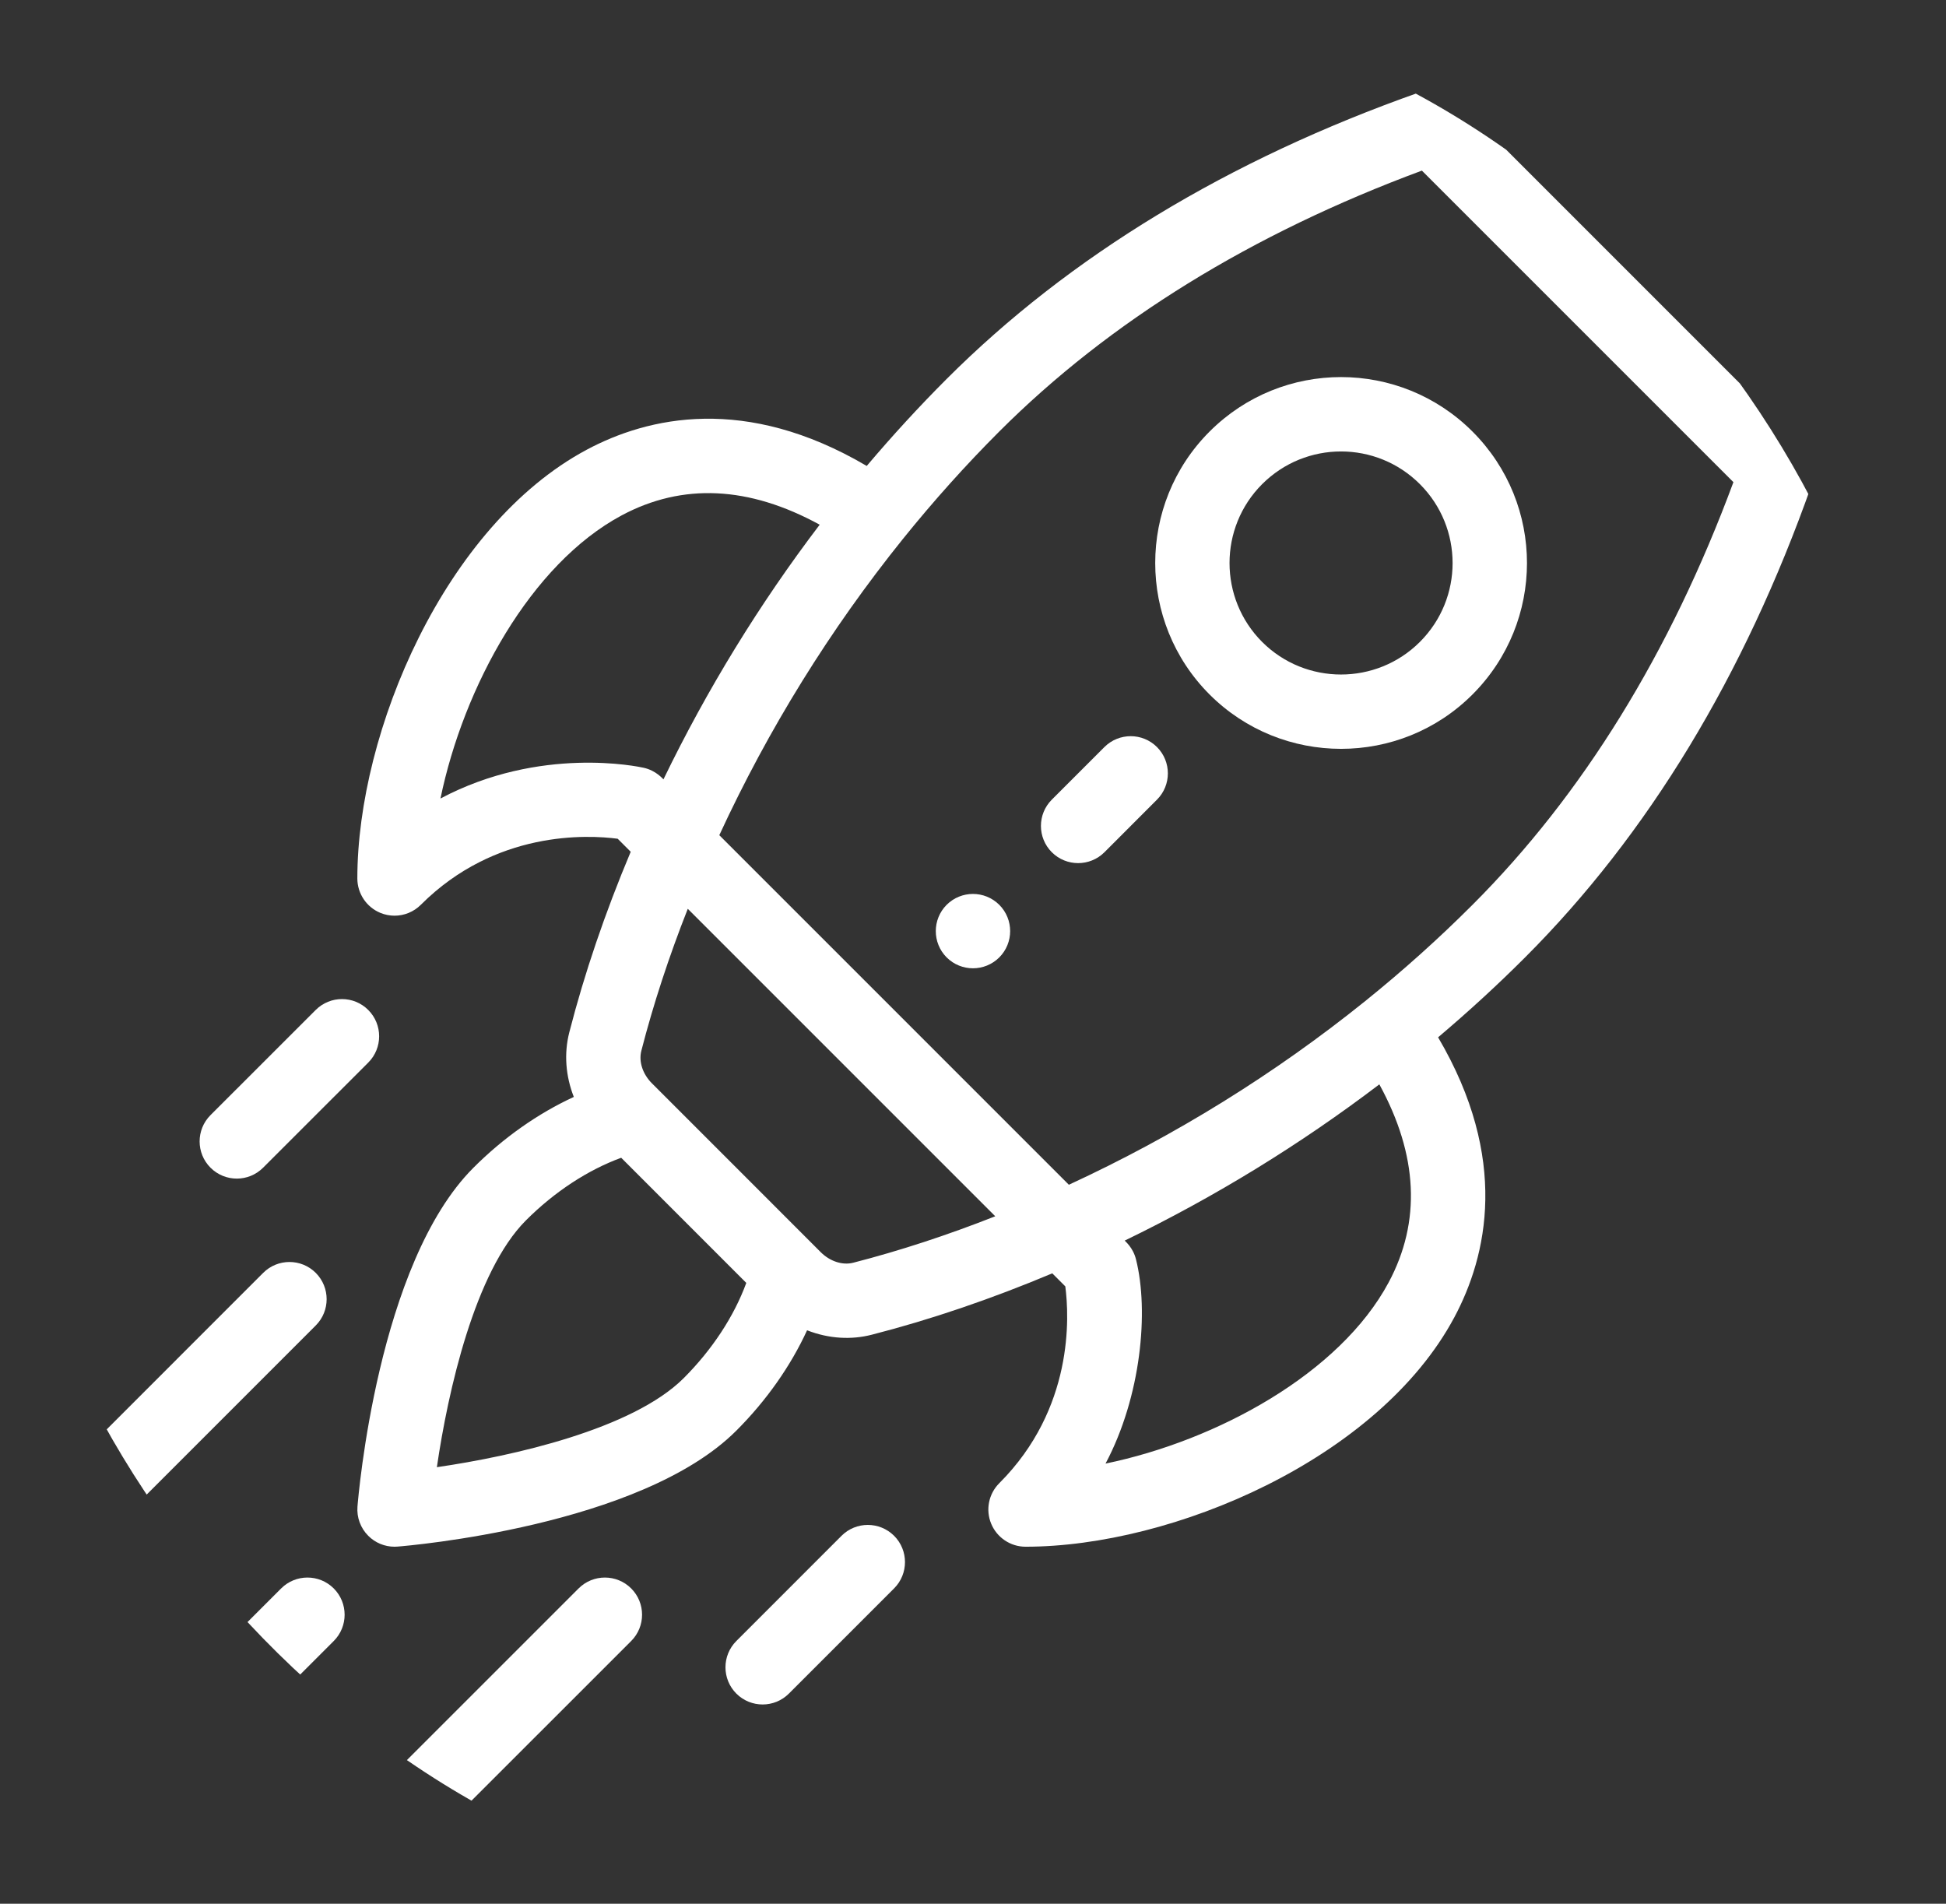 <svg width="46" height="45" viewBox="0 0 46 45" fill="none" xmlns="http://www.w3.org/2000/svg">
<rect x="0" y="0" width="46" height="45" fill="#333333" stroke="none"/>
<g clip-path="url(#clip0)">
<path d="M23.621 21.388C23.277 21.045 22.721 21.045 22.377 21.388C22.035 21.731 22.035 22.288 22.377 22.631C22.721 22.974 23.277 22.974 23.621 22.631C23.964 22.288 23.964 21.731 23.621 21.388Z" fill="white"/>
<path d="M34.807 10.201C33.09 8.484 30.309 8.484 28.592 10.201C26.879 11.914 26.879 14.702 28.592 16.416C30.306 18.129 33.094 18.13 34.807 16.416C36.524 14.699 36.525 11.919 34.807 10.201ZM33.564 15.173C32.536 16.201 30.863 16.201 29.835 15.174C28.807 14.145 28.807 12.472 29.835 11.444C30.865 10.414 32.534 10.414 33.564 11.444C34.594 12.475 34.595 14.143 33.564 15.173Z" fill="white"/>
<path d="M44.751 0.257C44.578 0.085 44.342 -0.009 44.098 0.001C43.899 0.008 39.167 0.198 33.543 2.186C29.036 3.777 25.279 6.056 22.377 8.958C21.727 9.608 21.094 10.298 20.488 11.014C17.619 9.325 15.319 9.855 13.866 10.632C10.519 12.424 8.447 17.287 8.447 20.766C8.448 21.121 8.662 21.442 8.99 21.578C9.099 21.623 9.213 21.645 9.326 21.645C9.555 21.645 9.78 21.555 9.948 21.387C11.713 19.622 13.89 19.733 14.601 19.826L14.909 20.134C14.303 21.575 13.815 23.009 13.457 24.403C13.328 24.907 13.372 25.441 13.564 25.929C12.718 26.319 11.901 26.892 11.191 27.603C8.928 29.865 8.469 35.379 8.45 35.613C8.43 35.869 8.523 36.121 8.705 36.303C8.87 36.469 9.094 36.561 9.326 36.561C9.349 36.561 9.372 36.56 9.396 36.558C9.629 36.54 15.143 36.08 17.405 33.818C18.116 33.107 18.689 32.291 19.078 31.445C19.596 31.648 20.128 31.673 20.606 31.55C21.999 31.193 23.433 30.705 24.874 30.099L25.182 30.407C25.275 31.118 25.386 33.295 23.621 35.06C23.369 35.312 23.294 35.69 23.43 36.018C23.566 36.346 23.887 36.561 24.242 36.561C27.721 36.561 32.584 34.489 34.376 31.142C35.154 29.689 35.683 27.389 33.994 24.52C34.71 23.914 35.4 23.282 36.05 22.631C38.953 19.729 41.231 15.972 42.822 11.466C44.81 5.841 45 1.109 45.007 0.91C45.016 0.666 44.923 0.43 44.751 0.257ZM10.412 18.875C10.958 16.233 12.544 13.334 14.696 12.182C16.134 11.413 17.705 11.488 19.376 12.403C17.952 14.275 16.715 16.292 15.683 18.422C15.67 18.414 15.512 18.215 15.218 18.149C15.097 18.122 12.772 17.622 10.412 18.875ZM16.163 32.575C14.954 33.783 12.119 34.421 10.327 34.681C10.588 32.889 11.225 30.054 12.433 28.846C13.11 28.169 13.895 27.656 14.684 27.367L17.641 30.325C17.352 31.113 16.839 31.898 16.163 32.575ZM20.169 29.848C19.915 29.913 19.62 29.817 19.401 29.599C18.264 28.462 17.82 28.017 17.68 27.877C17.424 27.621 16.796 26.994 15.41 25.607C15.191 25.388 15.095 25.093 15.16 24.839C15.442 23.743 15.81 22.618 16.258 21.482L23.526 28.75C22.39 29.198 21.265 29.566 20.169 29.848ZM32.826 30.312C31.674 32.464 28.775 34.05 26.133 34.596C26.975 33.011 27.161 30.992 26.853 29.769C26.782 29.485 26.596 29.342 26.586 29.325C28.716 28.293 30.733 27.056 32.605 25.632C33.52 27.303 33.595 28.875 32.826 30.312ZM34.807 21.388C34.016 22.18 33.163 22.945 32.273 23.662C30.133 25.385 27.779 26.844 25.266 28.005L17.003 19.742C18.164 17.23 19.624 14.875 21.346 12.736C22.064 11.845 22.829 10.992 23.62 10.201C26.224 7.597 29.584 5.525 33.611 4.033L40.975 11.397C39.484 15.424 37.412 18.784 34.807 21.388ZM41.608 9.544L35.465 3.4C38.812 2.361 41.723 1.972 43.177 1.832C43.037 3.285 42.647 6.197 41.608 9.544Z" fill="white"/>
<path d="M21.135 36.303C20.791 35.96 20.235 35.96 19.892 36.303L17.406 38.79C17.063 39.133 17.063 39.69 17.406 40.033C17.75 40.376 18.306 40.376 18.649 40.032L21.135 37.546C21.478 37.203 21.478 36.646 21.135 36.303Z" fill="white"/>
<path d="M8.705 23.874C8.362 23.53 7.806 23.53 7.462 23.874L4.976 26.359C4.633 26.702 4.633 27.259 4.976 27.602C5.319 27.945 5.875 27.946 6.219 27.602L8.705 25.117C9.048 24.774 9.048 24.217 8.705 23.874Z" fill="white"/>
<path d="M14.92 37.547C14.577 37.204 14.02 37.204 13.677 37.547L7.723 43.5C7.38 43.843 7.38 44.399 7.723 44.742C8.066 45.086 8.623 45.086 8.966 44.743L14.92 38.79C15.263 38.447 15.263 37.89 14.92 37.547Z" fill="white"/>
<path d="M7.889 37.547C7.546 37.204 6.989 37.204 6.646 37.547L0.692 43.5C0.349 43.843 0.349 44.399 0.692 44.742C1.035 45.086 1.592 45.086 1.935 44.743L7.889 38.79C8.232 38.447 8.232 37.89 7.889 37.547Z" fill="white"/>
<path d="M7.464 30.088C7.121 29.745 6.564 29.745 6.221 30.088L0.268 36.042C-0.075 36.385 -0.075 36.942 0.268 37.285C0.612 37.628 1.168 37.628 1.511 37.285L7.464 31.331C7.807 30.988 7.807 30.432 7.464 30.088Z" fill="white"/>
<path d="M27.349 17.659C27.006 17.316 26.45 17.316 26.106 17.659L24.863 18.902C24.52 19.245 24.52 19.801 24.863 20.145C25.207 20.488 25.763 20.488 26.107 20.145L27.349 18.902C27.692 18.559 27.692 18.002 27.349 17.659Z" fill="white"/>
</g>
<defs>
<clipPath id="clip0">
<rect x="0.008" width="45" height="45" rx="20" fill="white"/>
</clipPath>
</defs>
</svg>
